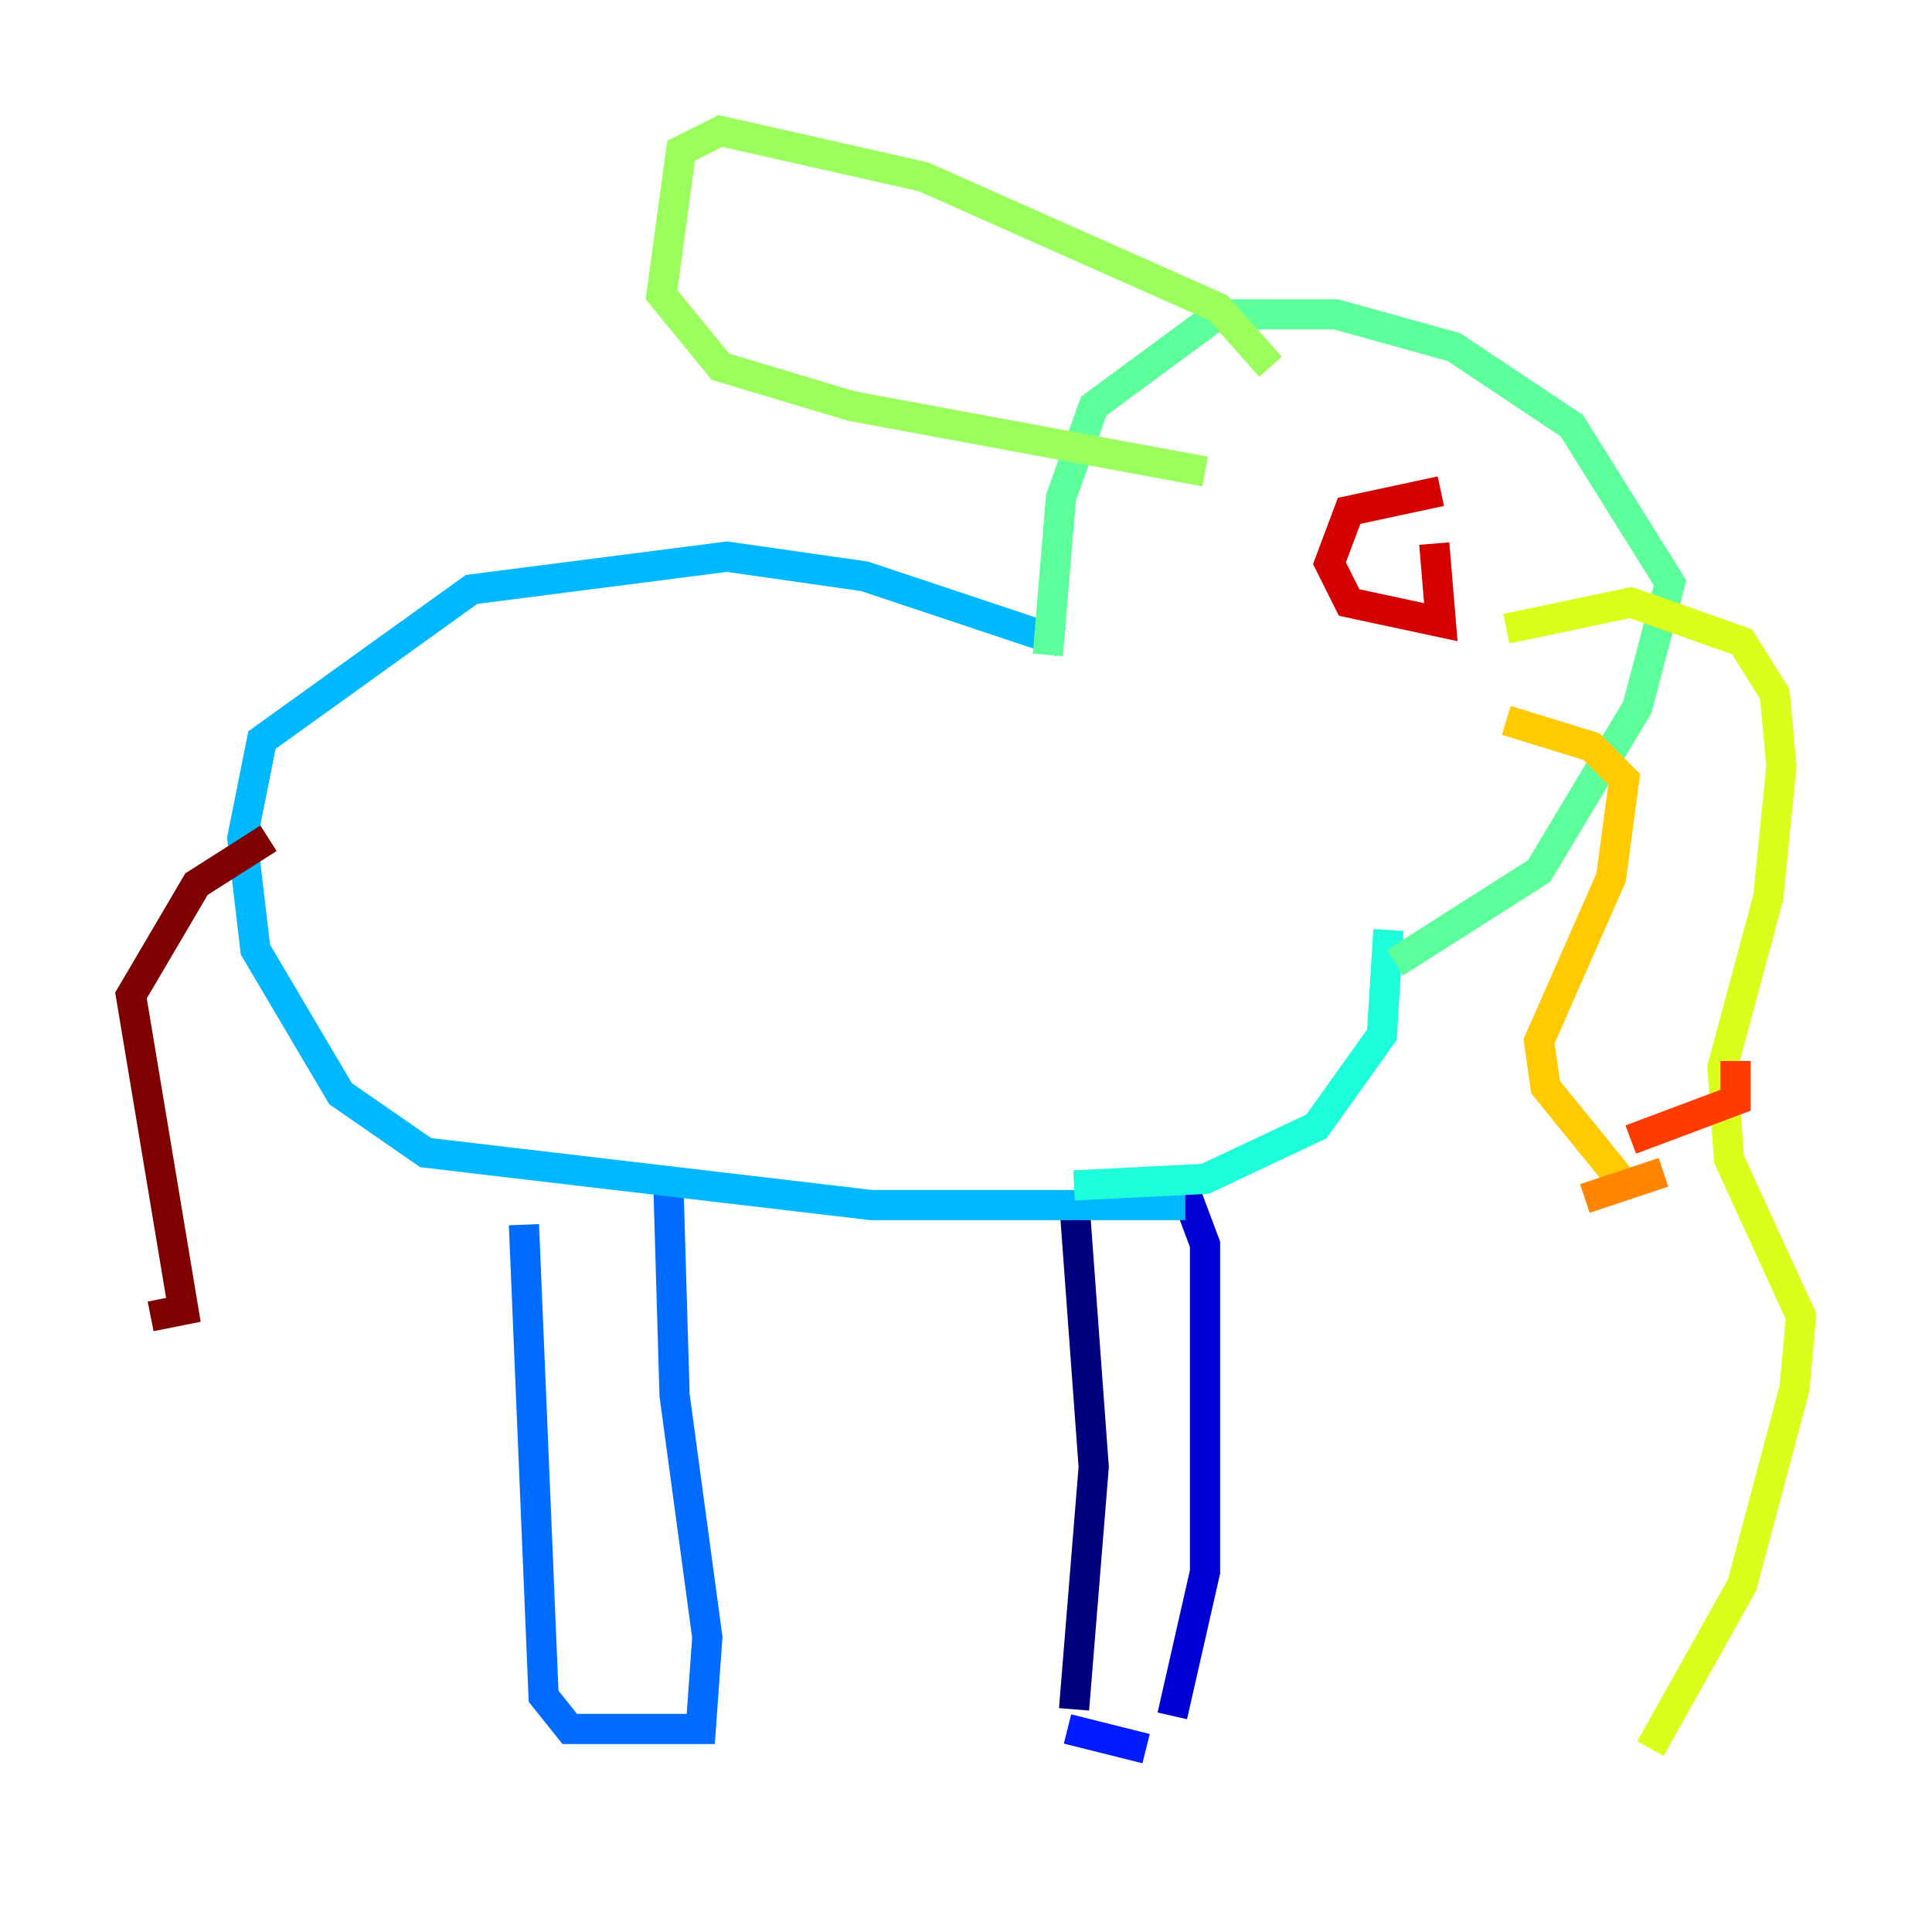<?xml version="1.0" encoding="utf-8" ?>
<svg baseProfile="tiny" height="128" version="1.2" viewBox="0,0,128,128" width="128" xmlns="http://www.w3.org/2000/svg" xmlns:ev="http://www.w3.org/2001/xml-events" xmlns:xlink="http://www.w3.org/1999/xlink"><defs /><polyline fill="none" points="71.159,79.403 72.461,97.193 71.159,113.248" stroke="#00007f" stroke-width="2" /><polyline fill="none" points="78.536,78.969 79.837,82.441 79.837,104.136 77.668,113.681" stroke="#0000d5" stroke-width="2" /><polyline fill="none" points="75.932,115.851 70.725,114.549" stroke="#001cff" stroke-width="2" /><polyline fill="none" points="44.258,77.668 44.691,92.42 46.861,108.475 46.427,114.549 37.749,114.549 36.014,112.38 34.712,81.139" stroke="#006cff" stroke-width="2" /><polyline fill="none" points="78.536,79.837 57.709,79.837 28.203,76.366 22.563,72.461 16.922,62.915 16.054,55.539 17.356,49.031 31.241,39.051 48.163,36.881 57.275,38.183 70.291,42.522" stroke="#00b8ff" stroke-width="2" /><polyline fill="none" points="71.159,78.536 79.837,78.102 87.214,74.63 91.552,68.556 91.986,61.614" stroke="#1cffda" stroke-width="2" /><polyline fill="none" points="69.424,43.39 70.291,32.976 72.461,26.902 80.705,20.827 88.515,20.827 96.325,22.997 104.136,28.203 110.644,38.617 108.475,46.861 101.966,57.709 92.42,63.783" stroke="#5cff9a" stroke-width="2" /><polyline fill="none" points="84.176,24.298 80.705,20.393 61.18,11.715 47.729,8.678 45.125,9.98 43.824,19.525 47.729,24.298 56.407,26.902 79.837,31.241" stroke="#9aff5c" stroke-width="2" /><polyline fill="none" points="99.797,41.654 108.041,39.919 115.417,42.522 117.586,45.993 118.02,50.766 117.153,59.444 114.115,70.725 114.549,76.8 119.322,87.214 118.888,91.986 115.417,105.003 109.342,115.851" stroke="#daff1c" stroke-width="2" /><polyline fill="none" points="99.797,47.729 105.437,49.464 107.607,51.634 106.739,58.142 101.966,68.99 102.4,72.027 108.041,78.969" stroke="#ffcb00" stroke-width="2" /><polyline fill="none" points="105.003,79.403 110.21,77.668" stroke="#ff8500" stroke-width="2" /><polyline fill="none" points="108.041,75.498 114.983,72.895 114.983,70.291" stroke="#ff3b00" stroke-width="2" /><polyline fill="none" points="95.458,32.542 89.383,33.844 88.081,37.315 89.383,39.919 95.458,41.22 95.024,36.014" stroke="#d50000" stroke-width="2" /><polyline fill="none" points="17.79,55.539 13.017,58.576 8.678,65.953 12.149,86.78 9.98,87.214" stroke="#7f0000" stroke-width="2" /></svg>